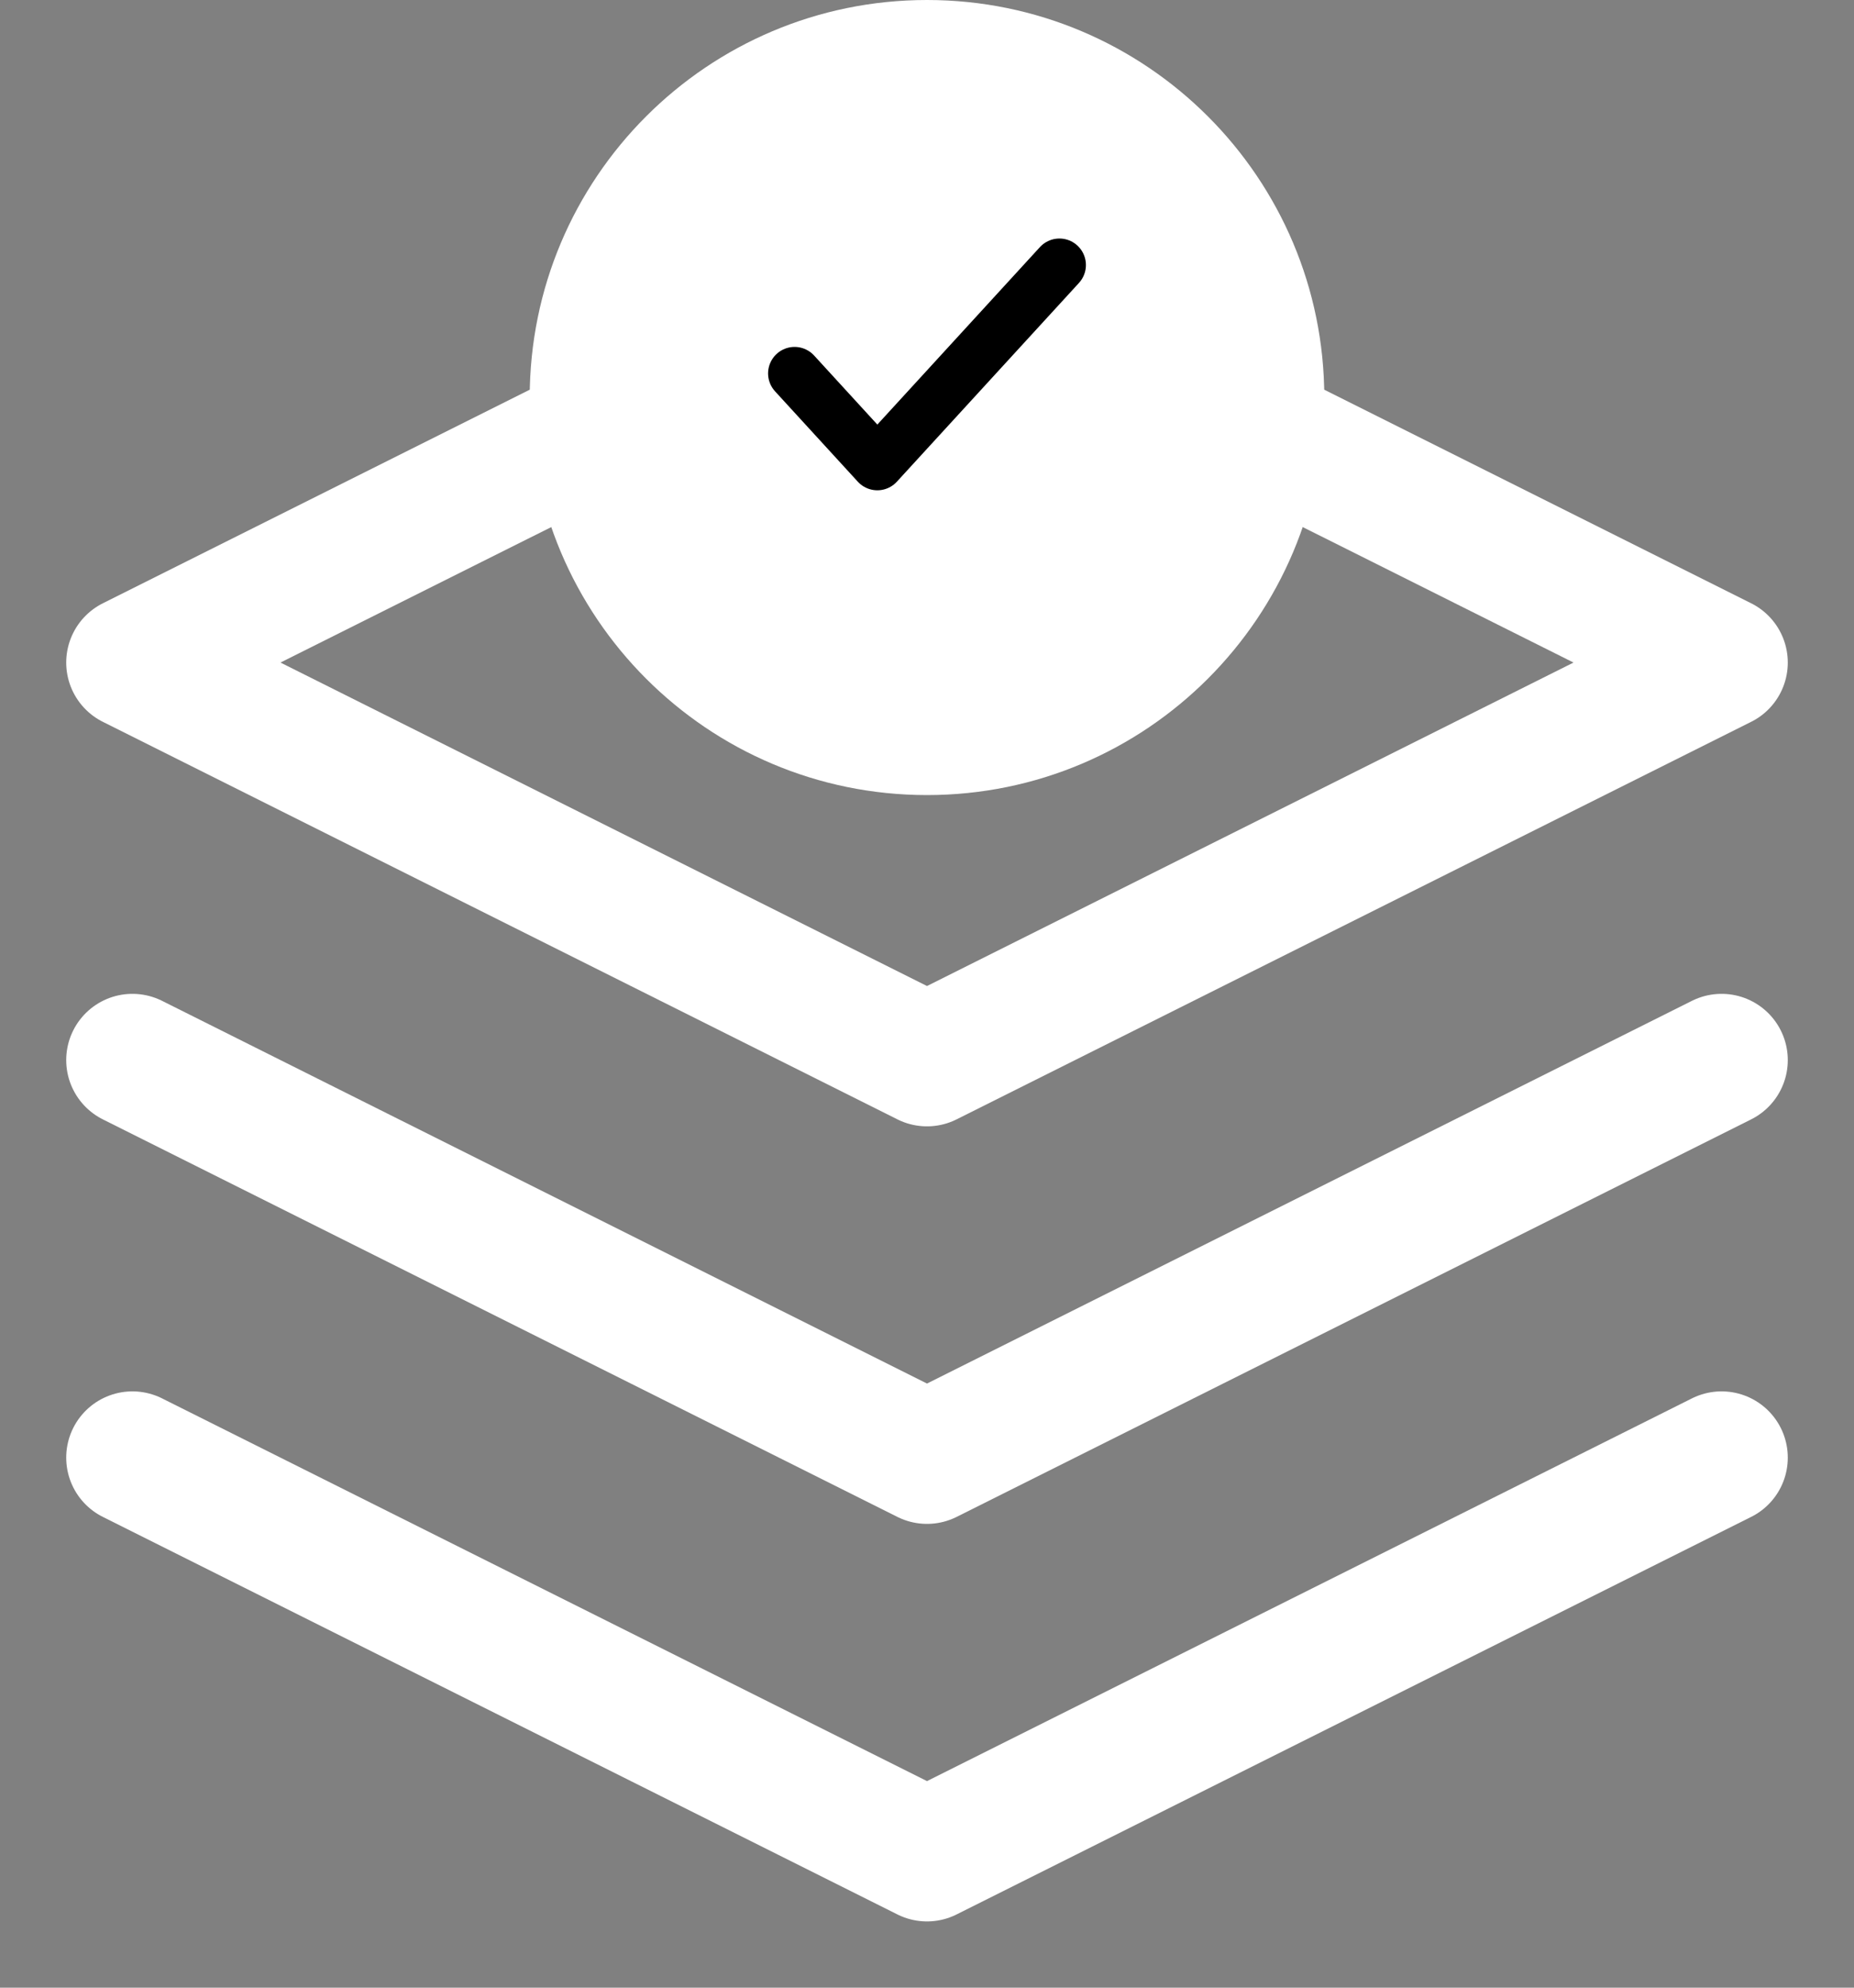 <svg width="14" height="15" viewBox="0 0 14 15" fill="none" xmlns="http://www.w3.org/2000/svg">
<rect x="0" y="0" width="14" height="15" fill="#808080" stroke="none"/>
<path d="M7 2L1 5L7 8L13 5L7 2Z" stroke="white" stroke-linecap="round" stroke-linejoin="round"/>
<path d="M1 11L7 14L13 11" stroke="white" stroke-linecap="round" stroke-linejoin="round"/>
<path d="M1 8L7 11L13 8" stroke="white" stroke-linecap="round" stroke-linejoin="round"/>
<path d="M7 6C8.657 6 10 4.657 10 3C10 1.343 8.657 0 7 0C5.343 0 4 1.343 4 3C4 4.657 5.343 6 7 6Z" fill="white"/>
<path d="M8 2L6.625 3.5L6 2.818" stroke="black" stroke-width="0.4" stroke-linecap="round" stroke-linejoin="round"/>
</svg>
